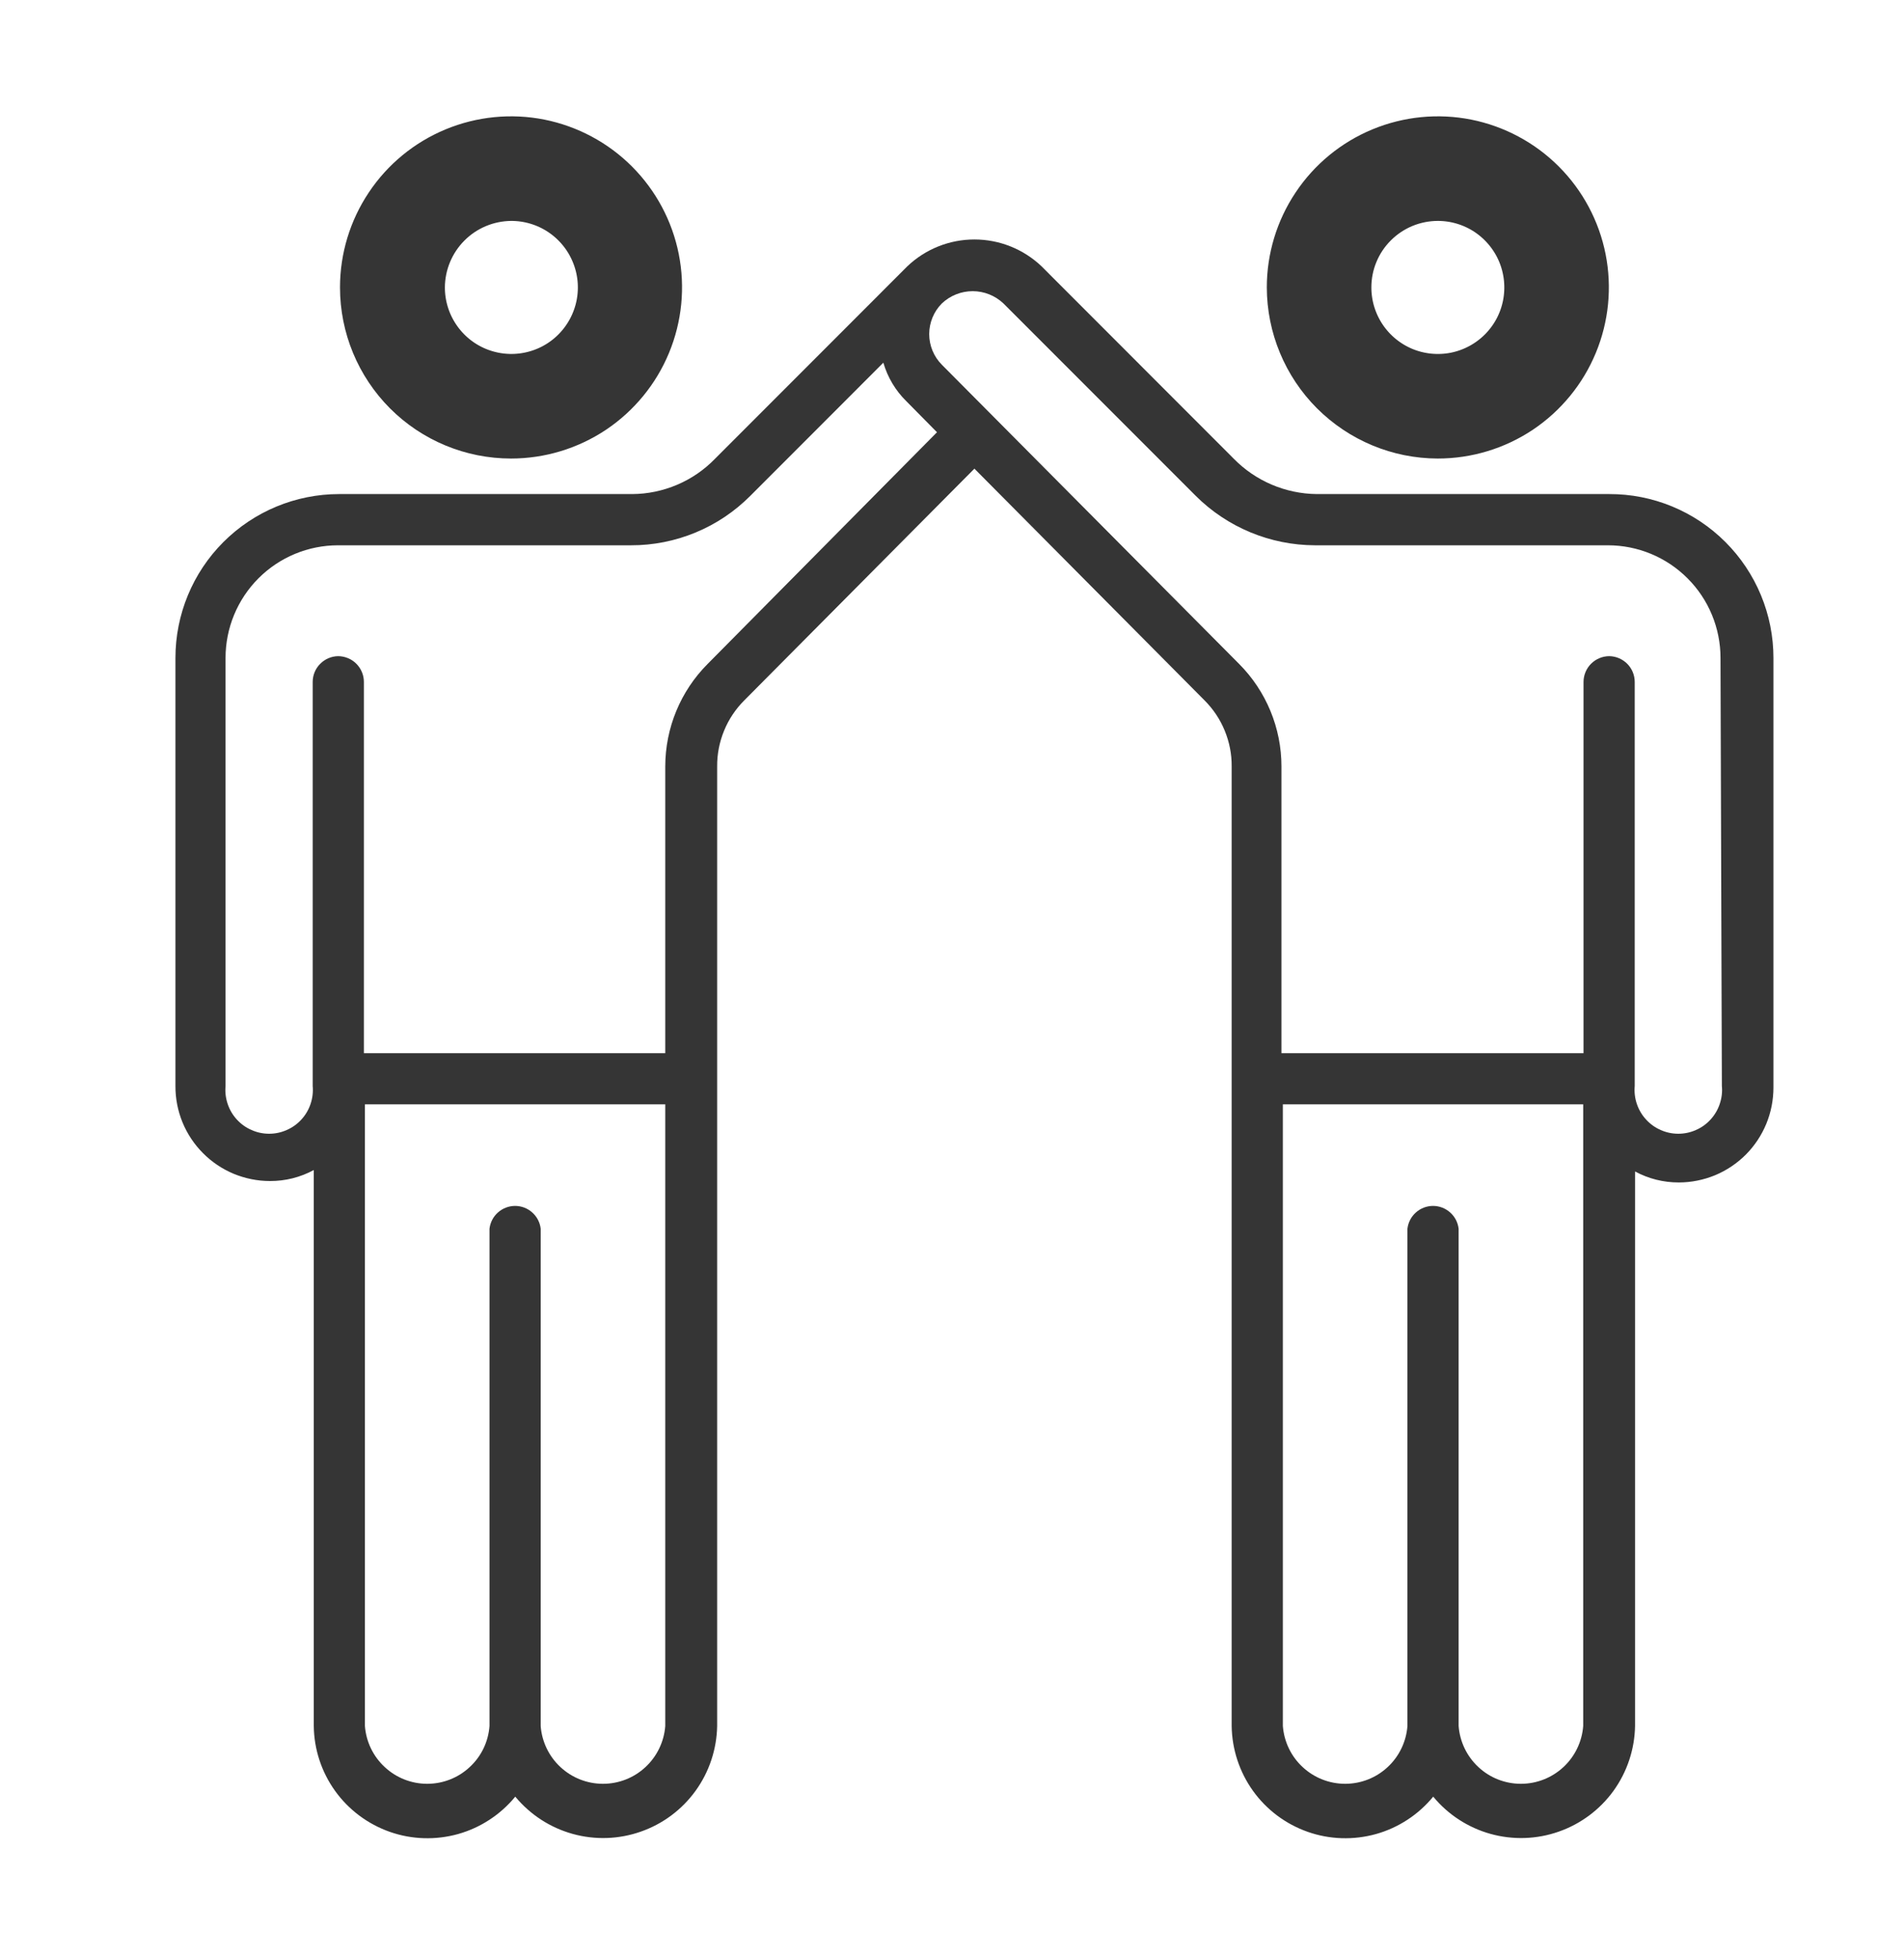 <svg width="35" height="36" viewBox="0 0 35 36" fill="none" xmlns="http://www.w3.org/2000/svg">
<path d="M9.394 7.925C9.917 7.925 10.428 7.77 10.863 7.48C11.297 7.189 11.636 6.776 11.836 6.293C12.036 5.81 12.089 5.279 11.987 4.766C11.885 4.253 11.633 3.782 11.263 3.412C10.893 3.042 10.422 2.791 9.91 2.688C9.397 2.586 8.865 2.639 8.382 2.839C7.899 3.039 7.486 3.378 7.196 3.813C6.905 4.247 6.75 4.759 6.75 5.281C6.75 5.983 7.029 6.655 7.524 7.151C8.02 7.647 8.693 7.925 9.394 7.925ZM9.394 3.559C9.735 3.558 10.068 3.658 10.352 3.846C10.636 4.035 10.858 4.303 10.989 4.618C11.121 4.933 11.156 5.279 11.09 5.614C11.024 5.948 10.861 6.255 10.62 6.497C10.38 6.739 10.073 6.903 9.738 6.97C9.404 7.037 9.058 7.003 8.742 6.873C8.427 6.743 8.158 6.522 7.969 6.239C7.779 5.956 7.678 5.622 7.678 5.281C7.68 4.826 7.861 4.39 8.182 4.068C8.503 3.745 8.939 3.563 9.394 3.559Z" fill="#353535"/>
<path d="M9.394 7.925C9.917 7.925 10.428 7.77 10.863 7.48C11.297 7.189 11.636 6.776 11.836 6.293C12.036 5.81 12.089 5.279 11.987 4.766C11.885 4.253 11.633 3.782 11.263 3.412C10.893 3.042 10.422 2.791 9.91 2.688C9.397 2.586 8.865 2.639 8.382 2.839C7.899 3.039 7.486 3.378 7.196 3.813C6.905 4.247 6.75 4.759 6.75 5.281C6.75 5.983 7.029 6.655 7.524 7.151C8.02 7.647 8.693 7.925 9.394 7.925ZM9.394 3.559C9.735 3.558 10.068 3.658 10.352 3.846C10.636 4.035 10.858 4.303 10.989 4.618C11.121 4.933 11.156 5.279 11.09 5.614C11.024 5.948 10.861 6.255 10.62 6.497C10.38 6.739 10.073 6.903 9.738 6.97C9.404 7.037 9.058 7.003 8.742 6.873C8.427 6.743 8.158 6.522 7.969 6.239C7.779 5.956 7.678 5.622 7.678 5.281C7.68 4.826 7.861 4.39 8.182 4.068C8.503 3.745 8.939 3.563 9.394 3.559Z" stroke="#353535"/>
<path d="M26.431 7.925C26.954 7.925 27.465 7.77 27.9 7.48C28.334 7.189 28.673 6.776 28.873 6.293C29.073 5.81 29.126 5.279 29.024 4.766C28.922 4.253 28.67 3.782 28.3 3.412C27.93 3.042 27.459 2.791 26.947 2.688C26.434 2.586 25.902 2.639 25.419 2.839C24.936 3.039 24.523 3.378 24.233 3.813C23.942 4.247 23.787 4.759 23.787 5.281C23.789 5.982 24.068 6.654 24.563 7.149C25.059 7.644 25.73 7.924 26.431 7.925ZM26.431 3.559C26.771 3.559 27.105 3.66 27.388 3.849C27.671 4.039 27.892 4.308 28.022 4.622C28.152 4.937 28.186 5.283 28.12 5.617C28.054 5.952 27.89 6.258 27.649 6.499C27.408 6.74 27.101 6.904 26.767 6.971C26.433 7.037 26.087 7.003 25.772 6.873C25.457 6.742 25.188 6.521 24.999 6.238C24.81 5.955 24.709 5.622 24.709 5.281C24.709 5.055 24.753 4.831 24.84 4.622C24.926 4.413 25.053 4.224 25.213 4.064C25.373 3.904 25.563 3.777 25.772 3.69C25.981 3.604 26.205 3.559 26.431 3.559Z" fill="#353535"/>
<path d="M26.431 7.925C26.954 7.925 27.465 7.77 27.9 7.48C28.334 7.189 28.673 6.776 28.873 6.293C29.073 5.81 29.126 5.279 29.024 4.766C28.922 4.253 28.67 3.782 28.3 3.412C27.93 3.042 27.459 2.791 26.947 2.688C26.434 2.586 25.902 2.639 25.419 2.839C24.936 3.039 24.523 3.378 24.233 3.813C23.942 4.247 23.787 4.759 23.787 5.281C23.789 5.982 24.068 6.654 24.563 7.149C25.059 7.644 25.73 7.924 26.431 7.925ZM26.431 3.559C26.771 3.559 27.105 3.66 27.388 3.849C27.671 4.039 27.892 4.308 28.022 4.622C28.152 4.937 28.186 5.283 28.12 5.617C28.054 5.952 27.89 6.258 27.649 6.499C27.408 6.74 27.101 6.904 26.767 6.971C26.433 7.037 26.087 7.003 25.772 6.873C25.457 6.742 25.188 6.521 24.999 6.238C24.81 5.955 24.709 5.622 24.709 5.281C24.709 5.055 24.753 4.831 24.84 4.622C24.926 4.413 25.053 4.224 25.213 4.064C25.373 3.904 25.563 3.777 25.772 3.69C25.981 3.604 26.205 3.559 26.431 3.559Z" stroke="#353535"/>
<path d="M29.583 9.078H24.205C23.631 9.072 23.082 8.839 22.68 8.429L19.145 4.892C18.812 4.576 18.371 4.4 17.912 4.4C17.453 4.4 17.012 4.576 16.68 4.892L13.144 8.429C12.946 8.633 12.709 8.796 12.447 8.907C12.185 9.018 11.904 9.077 11.619 9.078H6.235C5.436 9.078 4.671 9.395 4.106 9.96C3.542 10.524 3.225 11.29 3.225 12.089V19.954C3.224 20.183 3.268 20.41 3.355 20.622C3.442 20.833 3.57 21.026 3.732 21.188C3.893 21.35 4.085 21.479 4.296 21.567C4.508 21.654 4.734 21.7 4.963 21.7C5.244 21.701 5.521 21.632 5.768 21.498V31.713C5.773 32.141 5.91 32.558 6.16 32.906C6.41 33.254 6.762 33.516 7.166 33.658C7.57 33.8 8.008 33.813 8.421 33.698C8.833 33.582 9.2 33.342 9.472 33.011C9.745 33.341 10.112 33.58 10.525 33.695C10.937 33.81 11.375 33.796 11.779 33.654C12.184 33.513 12.535 33.251 12.786 32.904C13.037 32.557 13.175 32.141 13.183 31.713V14.081C13.181 13.856 13.225 13.633 13.311 13.424C13.396 13.216 13.523 13.027 13.682 12.868L17.912 8.611L22.142 12.868C22.301 13.027 22.428 13.216 22.513 13.424C22.599 13.633 22.643 13.856 22.641 14.081V31.713C22.647 32.141 22.784 32.558 23.034 32.906C23.284 33.254 23.635 33.516 24.04 33.658C24.444 33.8 24.882 33.813 25.295 33.698C25.707 33.582 26.074 33.342 26.346 33.011C26.618 33.341 26.986 33.58 27.398 33.695C27.811 33.81 28.249 33.796 28.653 33.654C29.057 33.513 29.409 33.251 29.66 32.904C29.91 32.557 30.049 32.141 30.056 31.713V21.524C30.304 21.658 30.58 21.727 30.861 21.726C31.09 21.726 31.316 21.68 31.528 21.593C31.739 21.505 31.931 21.376 32.093 21.214C32.254 21.052 32.382 20.859 32.469 20.648C32.556 20.436 32.6 20.209 32.6 19.98V12.089C32.6 11.693 32.522 11.301 32.37 10.935C32.218 10.569 31.996 10.237 31.716 9.958C31.436 9.678 31.103 9.456 30.737 9.305C30.371 9.154 29.979 9.077 29.583 9.078ZM12.229 31.713C12.207 32.002 12.077 32.272 11.865 32.468C11.653 32.666 11.374 32.775 11.084 32.775C10.794 32.775 10.516 32.666 10.303 32.468C10.091 32.272 9.961 32.002 9.939 31.713V22.576C9.926 22.46 9.87 22.354 9.783 22.277C9.697 22.2 9.585 22.157 9.469 22.157C9.353 22.157 9.241 22.2 9.154 22.277C9.067 22.354 9.012 22.46 8.998 22.576V31.713C8.977 32.002 8.847 32.272 8.634 32.468C8.422 32.666 8.143 32.775 7.853 32.775C7.564 32.775 7.285 32.666 7.073 32.468C6.86 32.272 6.73 32.002 6.708 31.713V20.291H12.229V31.713ZM13.008 12.199C12.509 12.699 12.23 13.376 12.229 14.081V19.351H6.689V12.53C6.689 12.468 6.677 12.406 6.653 12.349C6.629 12.291 6.594 12.239 6.55 12.195C6.506 12.151 6.454 12.116 6.397 12.093C6.339 12.069 6.277 12.056 6.215 12.056C6.091 12.058 5.972 12.109 5.885 12.198C5.797 12.286 5.748 12.406 5.748 12.53V19.954C5.758 20.065 5.745 20.177 5.709 20.283C5.674 20.389 5.616 20.487 5.541 20.569C5.465 20.652 5.374 20.718 5.271 20.762C5.169 20.808 5.059 20.831 4.947 20.831C4.835 20.831 4.725 20.808 4.623 20.762C4.52 20.718 4.429 20.652 4.353 20.569C4.278 20.487 4.22 20.389 4.185 20.283C4.149 20.177 4.136 20.065 4.146 19.954V12.089C4.146 11.54 4.364 11.013 4.752 10.625C5.14 10.237 5.666 10.019 6.215 10.019H11.6C12.007 10.02 12.411 9.94 12.787 9.784C13.164 9.628 13.505 9.399 13.793 9.11L16.238 6.664C16.316 6.932 16.461 7.176 16.66 7.371L17.224 7.942L13.008 12.199ZM29.103 31.713C29.081 32.002 28.951 32.272 28.739 32.468C28.526 32.666 28.247 32.775 27.958 32.775C27.668 32.775 27.389 32.666 27.177 32.468C26.965 32.272 26.835 32.002 26.813 31.713V22.576C26.799 22.46 26.744 22.354 26.657 22.277C26.57 22.2 26.459 22.157 26.343 22.157C26.227 22.157 26.114 22.2 26.028 22.277C25.941 22.354 25.886 22.46 25.872 22.576V31.713C25.85 32.002 25.72 32.272 25.508 32.468C25.296 32.666 25.017 32.775 24.727 32.775C24.438 32.775 24.159 32.666 23.946 32.468C23.734 32.272 23.604 32.002 23.582 31.713V20.291H29.103V31.713ZM31.652 19.954C31.663 20.065 31.649 20.177 31.613 20.283C31.578 20.389 31.52 20.487 31.445 20.569C31.37 20.652 31.278 20.718 31.176 20.762C31.073 20.808 30.963 20.831 30.851 20.831C30.739 20.831 30.629 20.808 30.527 20.762C30.425 20.718 30.333 20.652 30.258 20.569C30.182 20.487 30.125 20.389 30.089 20.283C30.053 20.177 30.04 20.065 30.05 19.954V12.53C30.05 12.406 30.001 12.286 29.914 12.198C29.826 12.109 29.707 12.058 29.583 12.056C29.457 12.056 29.337 12.107 29.248 12.195C29.159 12.284 29.109 12.405 29.109 12.53V19.351H23.556V14.081C23.556 13.376 23.276 12.699 22.778 12.199L17.315 6.703C17.241 6.629 17.182 6.541 17.142 6.444C17.102 6.347 17.081 6.243 17.081 6.138C17.081 6.033 17.102 5.93 17.142 5.833C17.182 5.736 17.241 5.648 17.315 5.574C17.468 5.43 17.67 5.35 17.88 5.35C18.089 5.35 18.291 5.43 18.444 5.574L21.98 9.11C22.562 9.69 23.351 10.017 24.172 10.019H29.557C30.106 10.019 30.632 10.237 31.02 10.625C31.409 11.013 31.627 11.54 31.627 12.089L31.652 19.954Z" fill="#353535"/>
</svg>
